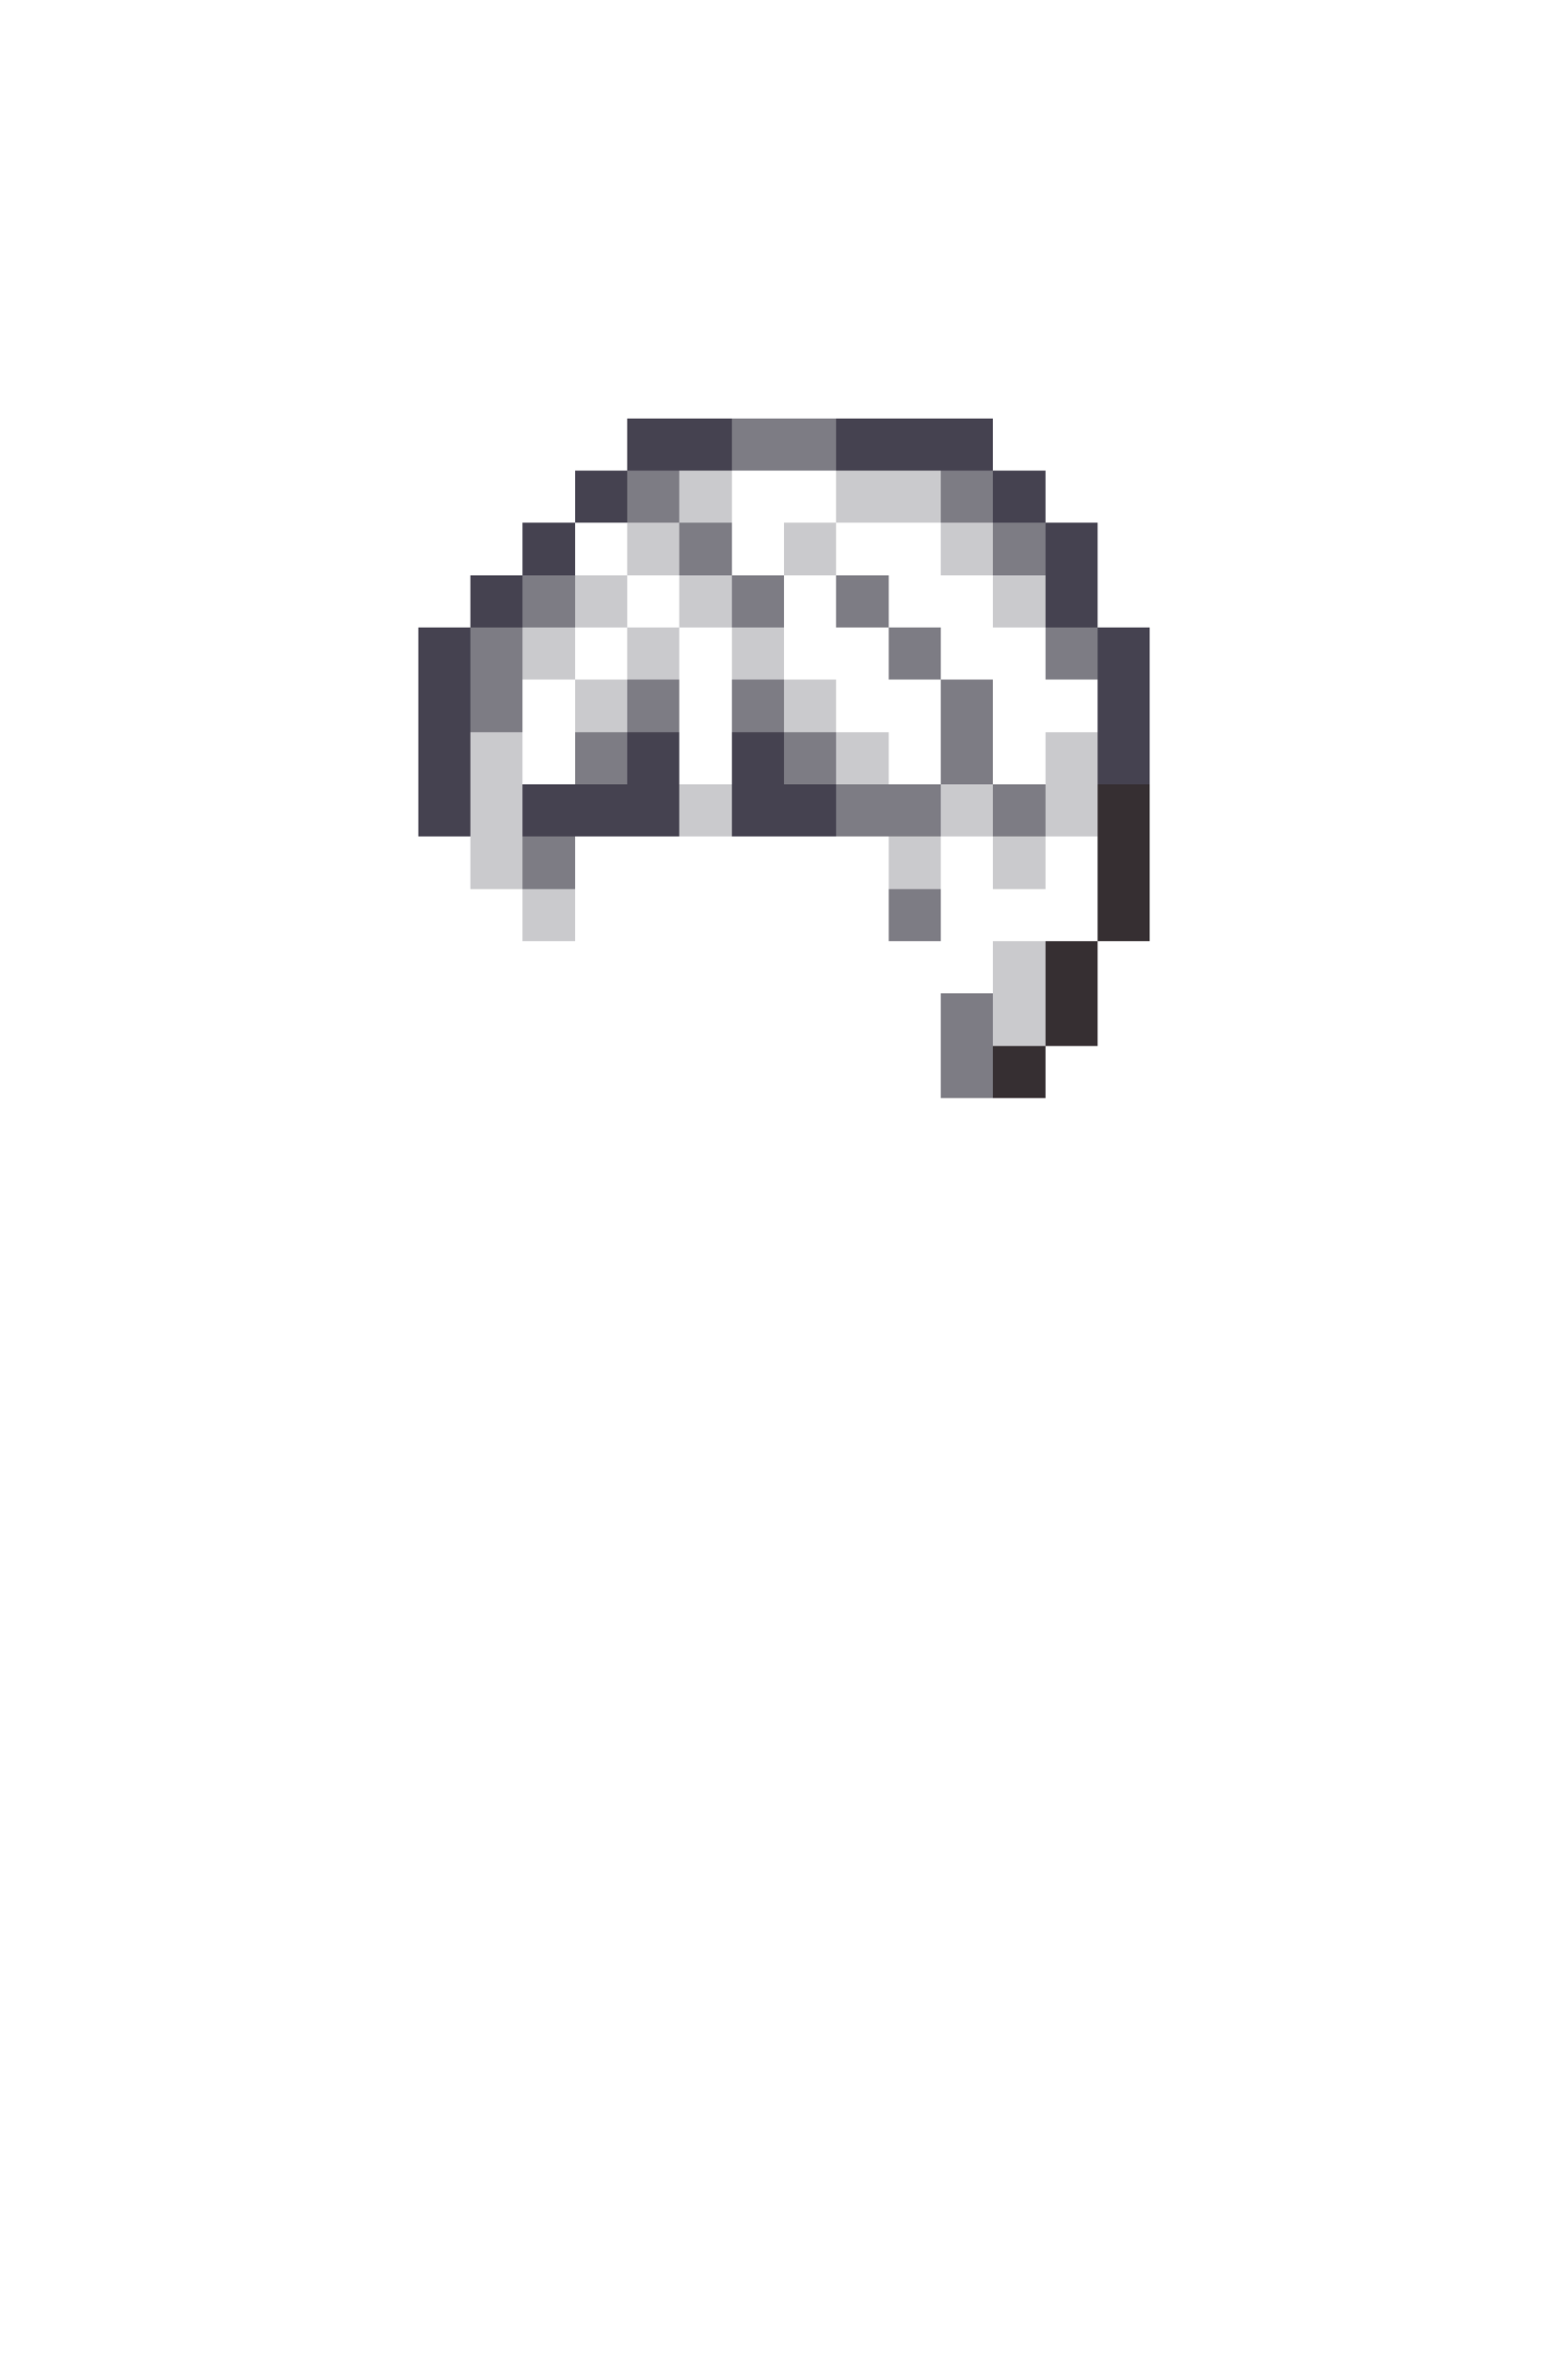 <svg xmlns="http://www.w3.org/2000/svg" viewBox="0 -0.5 30 45" shape-rendering="crispEdges">

<path stroke="rgba(32,28,45,0.831)" d="M12 8h2M16 8h3M11 9h1M19 9h1M10 10h1M20 10h1M9 11h1M20 11h1M8 12h1M21 12h1M8 13h1M21 13h1M8 14h1M12 14h1M14 14h1M21 14h1M8 15h1M10 15h3M14 15h2" />
<path stroke="rgba(31,28,43,0.576)" d="M14 8h2M12 9h1M18 9h1M13 10h1M19 10h1M10 11h1M14 11h1M16 11h1M9 12h1M17 12h1M20 12h1M9 13h1M12 13h1M14 13h1M18 13h1M11 14h1M15 14h1M18 14h1M16 15h2M19 15h1M10 16h1M17 17h1M18 19h1M18 20h1" />
<path stroke="rgba(30,26,43,0.231)" d="M13 9h1M16 9h2M12 10h1M15 10h1M18 10h1M11 11h1M13 11h1M19 11h1M10 12h1M12 12h1M14 12h1M11 13h1M15 13h1M9 14h1M16 14h1M20 14h1M9 15h1M13 15h1M18 15h1M20 15h1M9 16h1M17 16h1M19 16h1M10 17h1M19 18h1M19 19h1" />
<path stroke="#362f32" d="M21 15h1M21 16h1M21 17h1M20 18h1M20 19h1M19 20h1" />
</svg>
